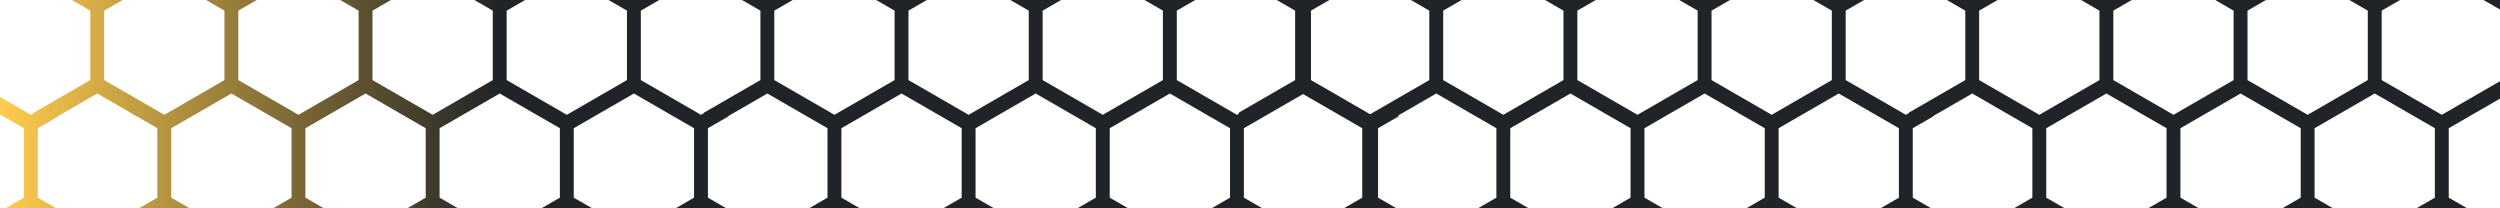 <svg width="720" height="60" viewBox="0 0 720 60" fill="none" xmlns="http://www.w3.org/2000/svg">
<path fill-rule="evenodd" clip-rule="evenodd" d="M344.225 0H329.615L334.92 3.062V23.062L317.6 33.064L300.279 23.062V3.062L305.584 0H290.976L296.281 3.062V23.062L278.961 33.064L261.64 23.062V3.062L266.945 0H252.335L257.64 3.062V23.062L240.32 33.064L222.999 23.062V3.062L228.304 0H213.695L219 3.062V23.062L202.76 32.441V32.556L201.88 33.064L184.56 23.062V3.062L189.865 0H175.256L180.561 3.062V23.062L163.241 33.064L145.92 23.062V3.062L151.225 0H136.615L141.92 3.062V23.062L124.6 33.064L107.279 23.062V3.062L112.584 0H97.976L103.281 3.062V23.062L85.961 33.064L68.64 23.062V3.062L73.945 0H59.335L64.64 3.062V23.062L47.32 33.064L29.999 23.062V3.062L35.304 0H20.695L26 3.062V23.062L9.76 32.441V32.556L8.88 33.064L0 27.936V32.955L6.881 36.926V56.926L1.558 60H16.202L10.879 56.926V36.926L16.76 33.532V33.417L28 26.928L45.32 36.926V56.926L39.998 60H54.643L49.32 56.926V36.926L66.641 26.928L83.961 36.926V56.926L78.638 60H93.282L87.96 56.926V36.926L105.28 26.928L122.6 36.926V56.926L117.278 60H131.923L126.601 56.926V36.926L143.921 26.928L161.241 36.926V56.926L155.919 60H170.563L165.24 56.926V36.926L182.561 26.928L199.881 36.926V56.926L194.558 60H209.202L203.879 56.926V36.926L209.76 33.532V33.417L221 26.928L238.32 36.926V56.926L232.998 60H247.643L242.32 56.926V36.926L259.641 26.928L276.961 36.926V56.926L271.639 60H286.282L280.96 56.926V36.926L298.28 26.928L315.6 36.926V56.926L310.278 60H324.923L319.601 56.926V36.926L336.921 26.928L354.241 36.926V56.926L348.919 60H363.563L358.24 56.926V36.926L375.28 27.09L392.32 36.926V56.926L386.998 60H402.202L396.879 56.926V36.926L402.76 33.532V33.209L413.641 26.928L430.961 36.926V56.926L425.639 60H440.282L434.96 56.926V36.926L452.28 26.928L469.6 36.926V56.926L464.278 60H478.923L473.601 56.926V36.926L490.921 26.928L508.241 36.926V56.926L502.919 60H517.563L512.24 56.926V36.926L529.561 26.928L546.881 36.926V56.926L541.558 60H556.202L550.879 56.926V36.926L556.76 33.532V33.417L568 26.928L585.32 36.926V56.926L579.998 60H594.643L589.32 56.926V36.926L606.641 26.928L623.961 36.926V56.926L618.638 60H633.282L627.96 56.926V36.926L645.28 26.928L662.6 36.926V56.926L657.278 60H671.923L666.601 56.926V36.926L683.921 26.928L701.241 36.926V56.926L695.919 60H710.563L705.24 56.926V36.926L720 28.406V23.386L703.241 33.064L685.92 23.062V3.062L691.225 0H676.615L681.92 3.062V23.062L664.6 33.064L647.279 23.062V3.062L652.584 0H637.976L643.281 3.062V23.062L625.961 33.064L608.64 23.062V3.062L613.945 0H599.335L604.64 3.062V23.062L587.32 33.064L569.999 23.062V3.062L575.304 0H560.695L566 3.062V23.062L549.76 32.441V32.556L548.88 33.064L531.56 23.062V3.062L536.865 0H522.256L527.561 3.062V23.062L510.241 33.064L492.92 23.062V3.062L498.225 0H483.615L488.92 3.062V23.062L471.6 33.064L454.279 23.062V3.062L459.584 0H444.976L450.281 3.062V23.062L432.961 33.064L415.64 23.062V3.062L420.945 0H406.335L411.64 3.062V23.062L394.6 32.902L377.56 23.062V3.062L382.865 0H367.695L373 3.062V23.062L356.76 32.441V32.764L356.241 33.064L338.92 23.062V3.062L344.225 0ZM715.256 0L720 2.739V0H715.256Z" fill="url(#paint0_linear_77_610)"/>
<defs>
<linearGradient id="paint0_linear_77_610" x1="0" y1="30" x2="720" y2="30" gradientUnits="userSpaceOnUse">
<stop stop-color="#FFCC4D"/>
<stop offset="0.2" stop-color="#202327"/>
</linearGradient>
</defs>
</svg>
